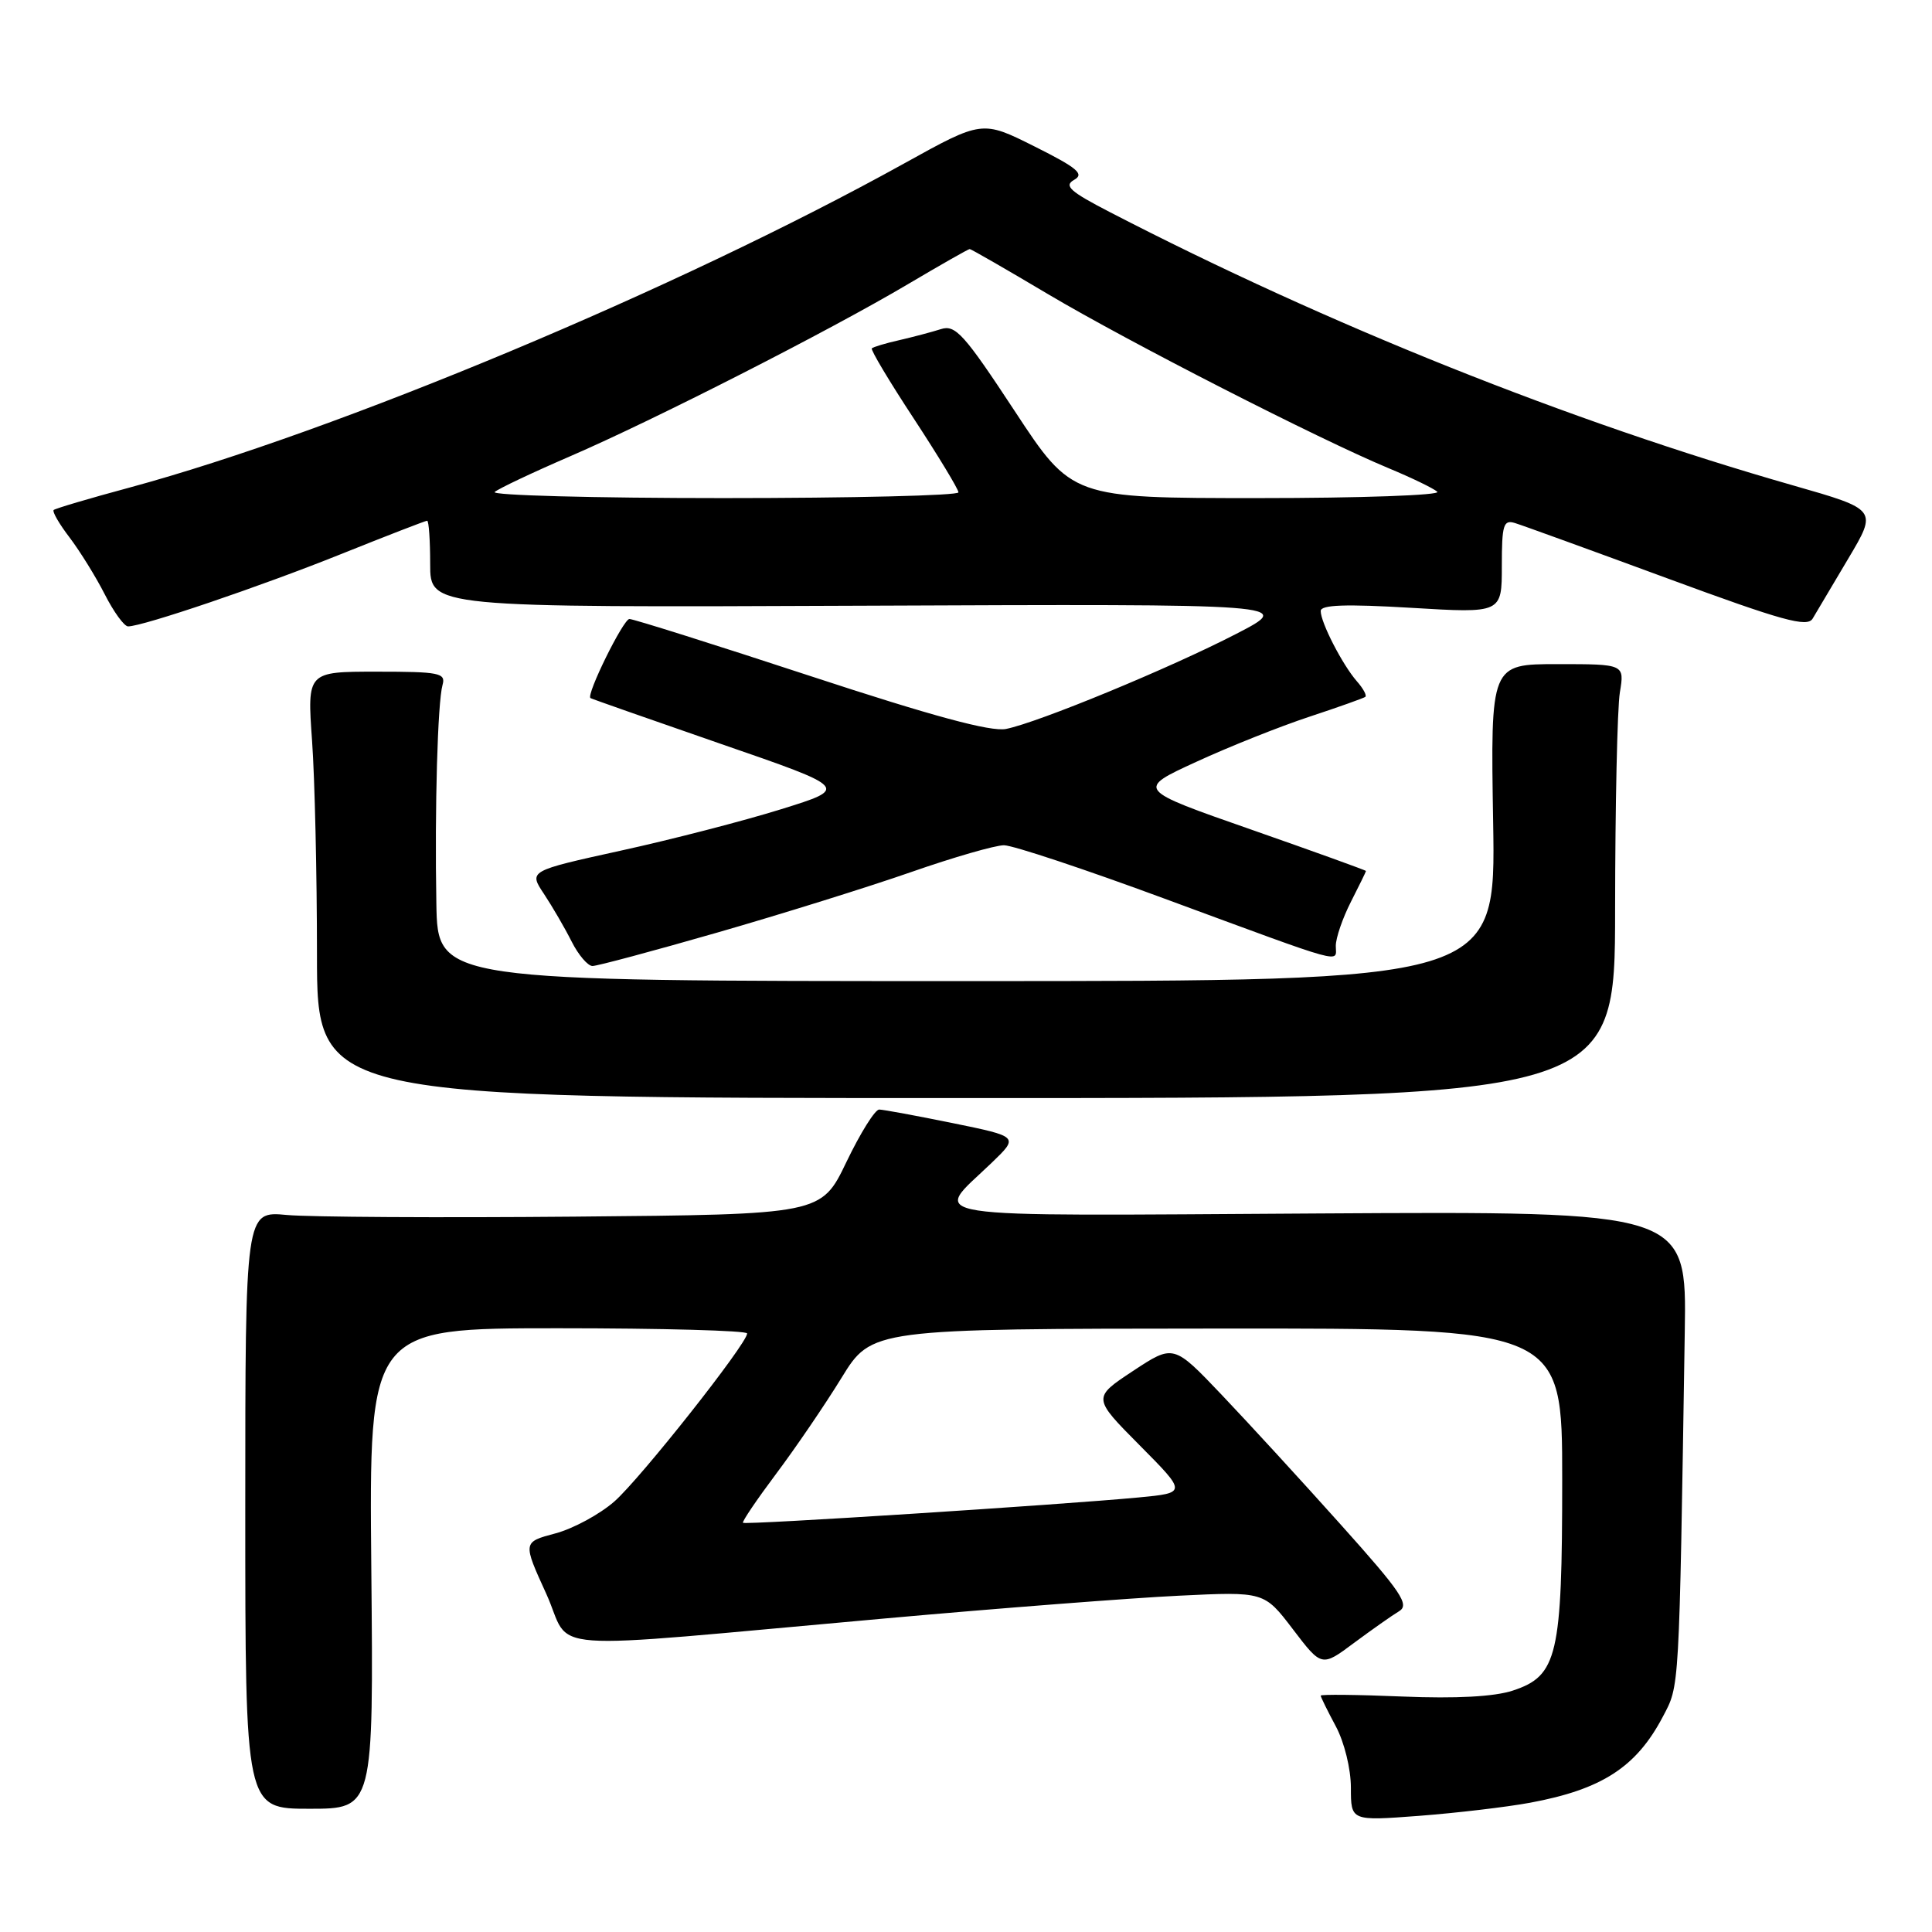 <?xml version="1.0" encoding="UTF-8" standalone="no"?>
<!DOCTYPE svg PUBLIC "-//W3C//DTD SVG 1.1//EN" "http://www.w3.org/Graphics/SVG/1.1/DTD/svg11.dtd" >
<svg xmlns="http://www.w3.org/2000/svg" xmlns:xlink="http://www.w3.org/1999/xlink" version="1.1" viewBox="0 0 256 256">
 <g >
 <path fill="currentColor"
d=" M 202.75 238.87 C 212.25 237.11 216.81 234.16 220.32 227.50 C 222.56 223.24 222.48 224.69 223.24 176.50 C 223.50 160.50 223.50 160.50 174.70 160.79 C 119.99 161.11 123.52 161.66 131.42 154.06 C 135.00 150.61 135.00 150.61 126.25 148.82 C 121.44 147.84 117.05 147.03 116.50 147.02 C 115.95 147.01 114.00 150.13 112.16 153.96 C 108.82 160.92 108.82 160.92 76.16 161.21 C 58.20 161.37 41.02 161.27 38.00 160.99 C 32.50 160.47 32.50 160.47 32.50 200.07 C 32.50 239.67 32.50 239.67 41.00 239.67 C 49.50 239.67 49.50 239.67 49.20 207.83 C 48.90 176.00 48.90 176.00 73.95 176.00 C 87.73 176.00 99.00 176.31 99.00 176.69 C 99.00 178.03 84.87 195.91 81.41 198.95 C 79.47 200.65 75.95 202.56 73.57 203.19 C 69.26 204.34 69.26 204.34 72.38 211.18 C 75.99 219.09 70.16 218.66 117.20 214.46 C 132.43 213.09 149.98 211.74 156.20 211.44 C 167.51 210.89 167.51 210.89 171.32 215.89 C 175.13 220.89 175.13 220.89 179.42 217.69 C 181.78 215.94 184.46 214.05 185.38 213.50 C 186.81 212.64 185.71 211.00 177.64 202.00 C 172.47 196.22 165.37 188.49 161.87 184.81 C 155.50 178.12 155.50 178.12 150.13 181.66 C 144.76 185.21 144.76 185.21 151.01 191.51 C 157.26 197.81 157.26 197.81 150.88 198.42 C 140.35 199.41 98.75 202.08 98.45 201.78 C 98.30 201.63 100.28 198.71 102.84 195.29 C 105.40 191.88 109.30 186.16 111.50 182.58 C 115.50 176.07 115.50 176.07 161.25 176.04 C 207.00 176.00 207.00 176.00 207.00 196.03 C 207.00 219.41 206.38 222.06 200.46 224.01 C 198.02 224.82 192.95 225.09 185.86 224.80 C 179.89 224.55 175.00 224.50 175.00 224.68 C 175.00 224.86 175.90 226.69 177.00 228.74 C 178.13 230.85 179.00 234.38 179.00 236.88 C 179.00 241.29 179.00 241.29 188.02 240.61 C 192.98 240.23 199.61 239.45 202.75 238.87 Z  M 214.01 120.50 C 214.02 106.75 214.30 93.81 214.64 91.75 C 215.26 88.00 215.26 88.00 206.38 88.00 C 197.50 88.00 197.50 88.00 197.85 109.00 C 198.20 130.00 198.20 130.00 128.10 130.00 C 58.00 130.00 58.00 130.00 57.82 119.75 C 57.59 106.99 57.99 93.06 58.64 90.75 C 59.09 89.17 58.22 89.00 49.92 89.00 C 40.70 89.00 40.70 89.00 41.35 98.15 C 41.71 103.19 42.00 115.90 42.00 126.40 C 42.00 145.50 42.00 145.50 128.00 145.50 C 214.00 145.50 214.00 145.50 214.01 120.50 Z  M 95.08 123.56 C 103.56 121.12 115.09 117.52 120.71 115.56 C 126.32 113.60 131.87 112.00 133.03 112.00 C 134.19 112.00 143.77 115.18 154.32 119.08 C 178.81 128.11 177.00 127.61 177.00 125.33 C 177.00 124.28 177.90 121.66 179.00 119.50 C 180.10 117.34 181.00 115.50 181.00 115.41 C 181.00 115.32 174.15 112.85 165.78 109.92 C 150.55 104.60 150.55 104.60 158.53 100.94 C 162.91 98.92 169.65 96.24 173.50 94.97 C 177.35 93.70 180.68 92.51 180.91 92.34 C 181.14 92.16 180.63 91.22 179.78 90.26 C 177.88 88.08 175.00 82.49 175.00 80.96 C 175.00 80.14 178.28 80.02 187.00 80.54 C 199.00 81.26 199.00 81.26 199.00 75.01 C 199.00 69.53 199.21 68.83 200.75 69.31 C 201.71 69.60 210.79 72.90 220.92 76.63 C 236.22 82.27 239.48 83.17 240.19 81.96 C 240.66 81.16 242.78 77.58 244.91 74.01 C 248.77 67.52 248.77 67.52 237.63 64.33 C 208.02 55.87 175.94 43.04 147.07 28.11 C 141.77 25.37 140.93 24.62 142.33 23.83 C 143.72 23.06 142.77 22.25 137.09 19.41 C 130.14 15.93 130.14 15.93 119.82 21.65 C 89.85 38.26 44.72 57.14 17.15 64.61 C 11.84 66.04 7.32 67.38 7.11 67.58 C 6.90 67.78 7.84 69.42 9.22 71.22 C 10.59 73.03 12.69 76.41 13.88 78.75 C 15.07 81.09 16.46 83.00 16.97 83.00 C 18.92 83.00 34.56 77.69 45.14 73.44 C 51.22 71.00 56.38 69.00 56.60 69.00 C 56.82 69.00 57.00 71.59 57.00 74.75 C 57.00 80.50 57.00 80.50 114.25 80.26 C 171.50 80.02 171.50 80.02 163.79 84.00 C 155.03 88.53 137.57 95.74 133.30 96.59 C 131.30 96.99 123.57 94.90 107.38 89.58 C 94.69 85.41 83.90 82.01 83.40 82.02 C 82.58 82.05 77.64 92.08 78.24 92.50 C 78.38 92.60 86.15 95.32 95.49 98.56 C 112.49 104.43 112.49 104.43 103.49 107.23 C 98.55 108.77 89.00 111.24 82.28 112.71 C 70.05 115.40 70.05 115.40 72.08 118.45 C 73.19 120.13 74.84 122.96 75.74 124.75 C 76.64 126.54 77.89 128.00 78.51 128.00 C 79.14 128.00 86.60 126.00 95.08 123.56 Z  M 65.55 65.19 C 66.07 64.74 70.55 62.62 75.50 60.48 C 86.68 55.65 109.92 43.81 120.33 37.64 C 124.64 35.09 128.31 33.00 128.49 33.00 C 128.67 33.00 133.36 35.70 138.91 39.00 C 149.55 45.31 174.68 58.16 184.00 62.04 C 187.03 63.30 189.93 64.70 190.45 65.16 C 190.97 65.62 180.29 66.00 166.72 66.00 C 142.04 66.00 142.04 66.00 134.45 54.46 C 127.75 44.27 126.60 42.99 124.68 43.61 C 123.48 43.99 121.00 44.65 119.17 45.07 C 117.34 45.48 115.70 45.98 115.52 46.16 C 115.34 46.35 117.85 50.55 121.10 55.49 C 124.34 60.44 127.00 64.83 127.00 65.24 C 127.00 65.66 112.96 66.00 95.80 66.00 C 78.64 66.00 65.03 65.63 65.55 65.19 Z "/>
</g>
</svg>
